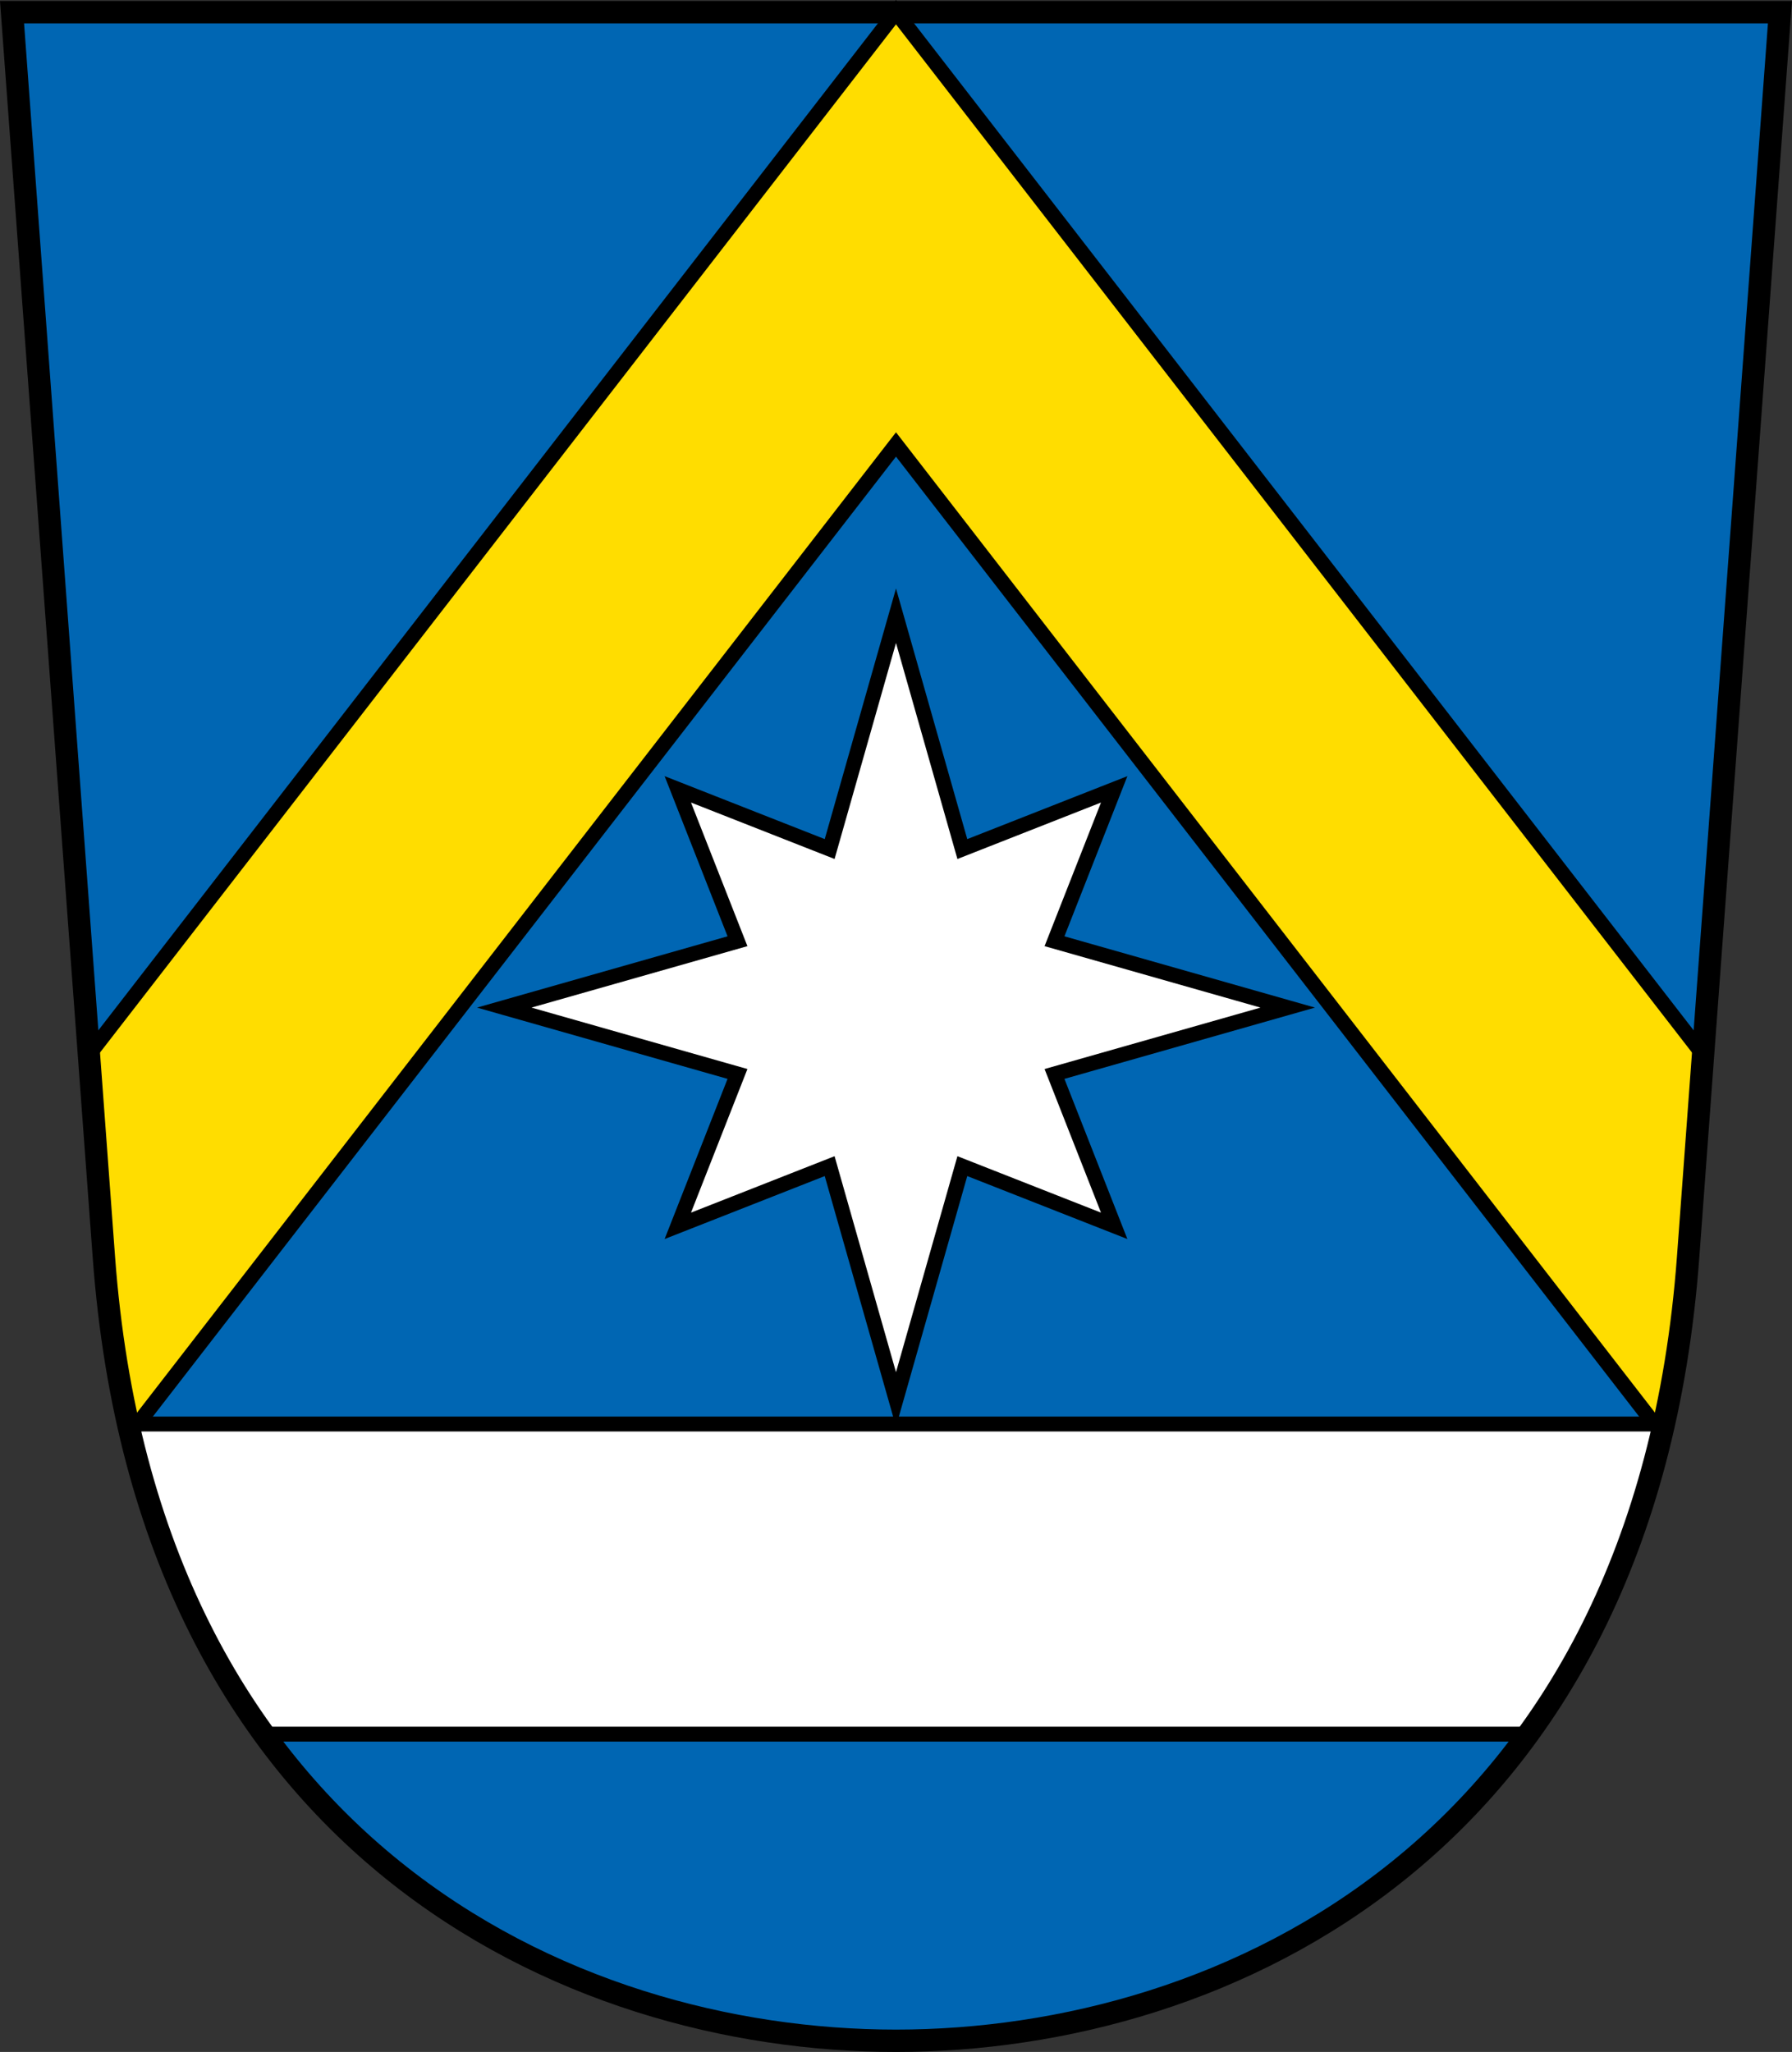 <svg height="550.503" width="480.882" xmlns="http://www.w3.org/2000/svg"><rect width="100%" height="100%" fill="#333333" stroke="none"/><path style="opacity:1;fill:#0066b3;stroke:none;stroke-width:6;stroke-miterlimit:4;stroke-dasharray:none" d="m542.878 25.692-24.647 333.99C506.554 517.91 393.929 569.928 305.667 569.928c-88.263 0-200.888-52.018-212.565-210.246L68.455 25.692z" transform="translate(-65.226 -22.425)"/><path style="opacity:1;fill:#fff;stroke:#000;stroke-width:4;stroke-miterlimit:4;stroke-dasharray:none" d="M99.666 404.457c7.506 33.431 20.204 60.935 36.37 83.203h339.263c16.165-22.268 28.863-49.772 36.369-83.203zM305.666 187.616l-17.803 62.591-40.747-16.017 16.015 40.75-62.59 17.802 62.59 17.803-16.015 40.75 40.747-16.018 17.803 62.591 17.803-62.593 40.749 16.02-16.017-40.75 62.591-17.803-62.591-17.803 16.017-40.749-40.749 16.02z" transform="translate(-65.226 -22.425)"/><path style="opacity:1;fill:#fd0;stroke:#000;stroke-width:4;stroke-miterlimit:4;stroke-dasharray:none" d="M305.666 25.691 89.094 305.37l4.008 54.313c1.252 16.974 3.73 32.653 7.152 47.25l205.412-265.266L511.08 406.932c3.421-14.597 5.898-30.276 7.15-47.25l4.008-54.313z" transform="translate(-65.226 -22.425)"/><path style="opacity:1;fill:none;stroke:#000;stroke-width:6;stroke-miterlimit:4;stroke-dasharray:none" d="m542.878 25.692-24.647 333.99C506.554 517.91 393.929 569.928 305.667 569.928c-88.263 0-200.888-52.018-212.565-210.246L68.455 25.692z" transform="translate(-65.226 -22.425)"/></svg>